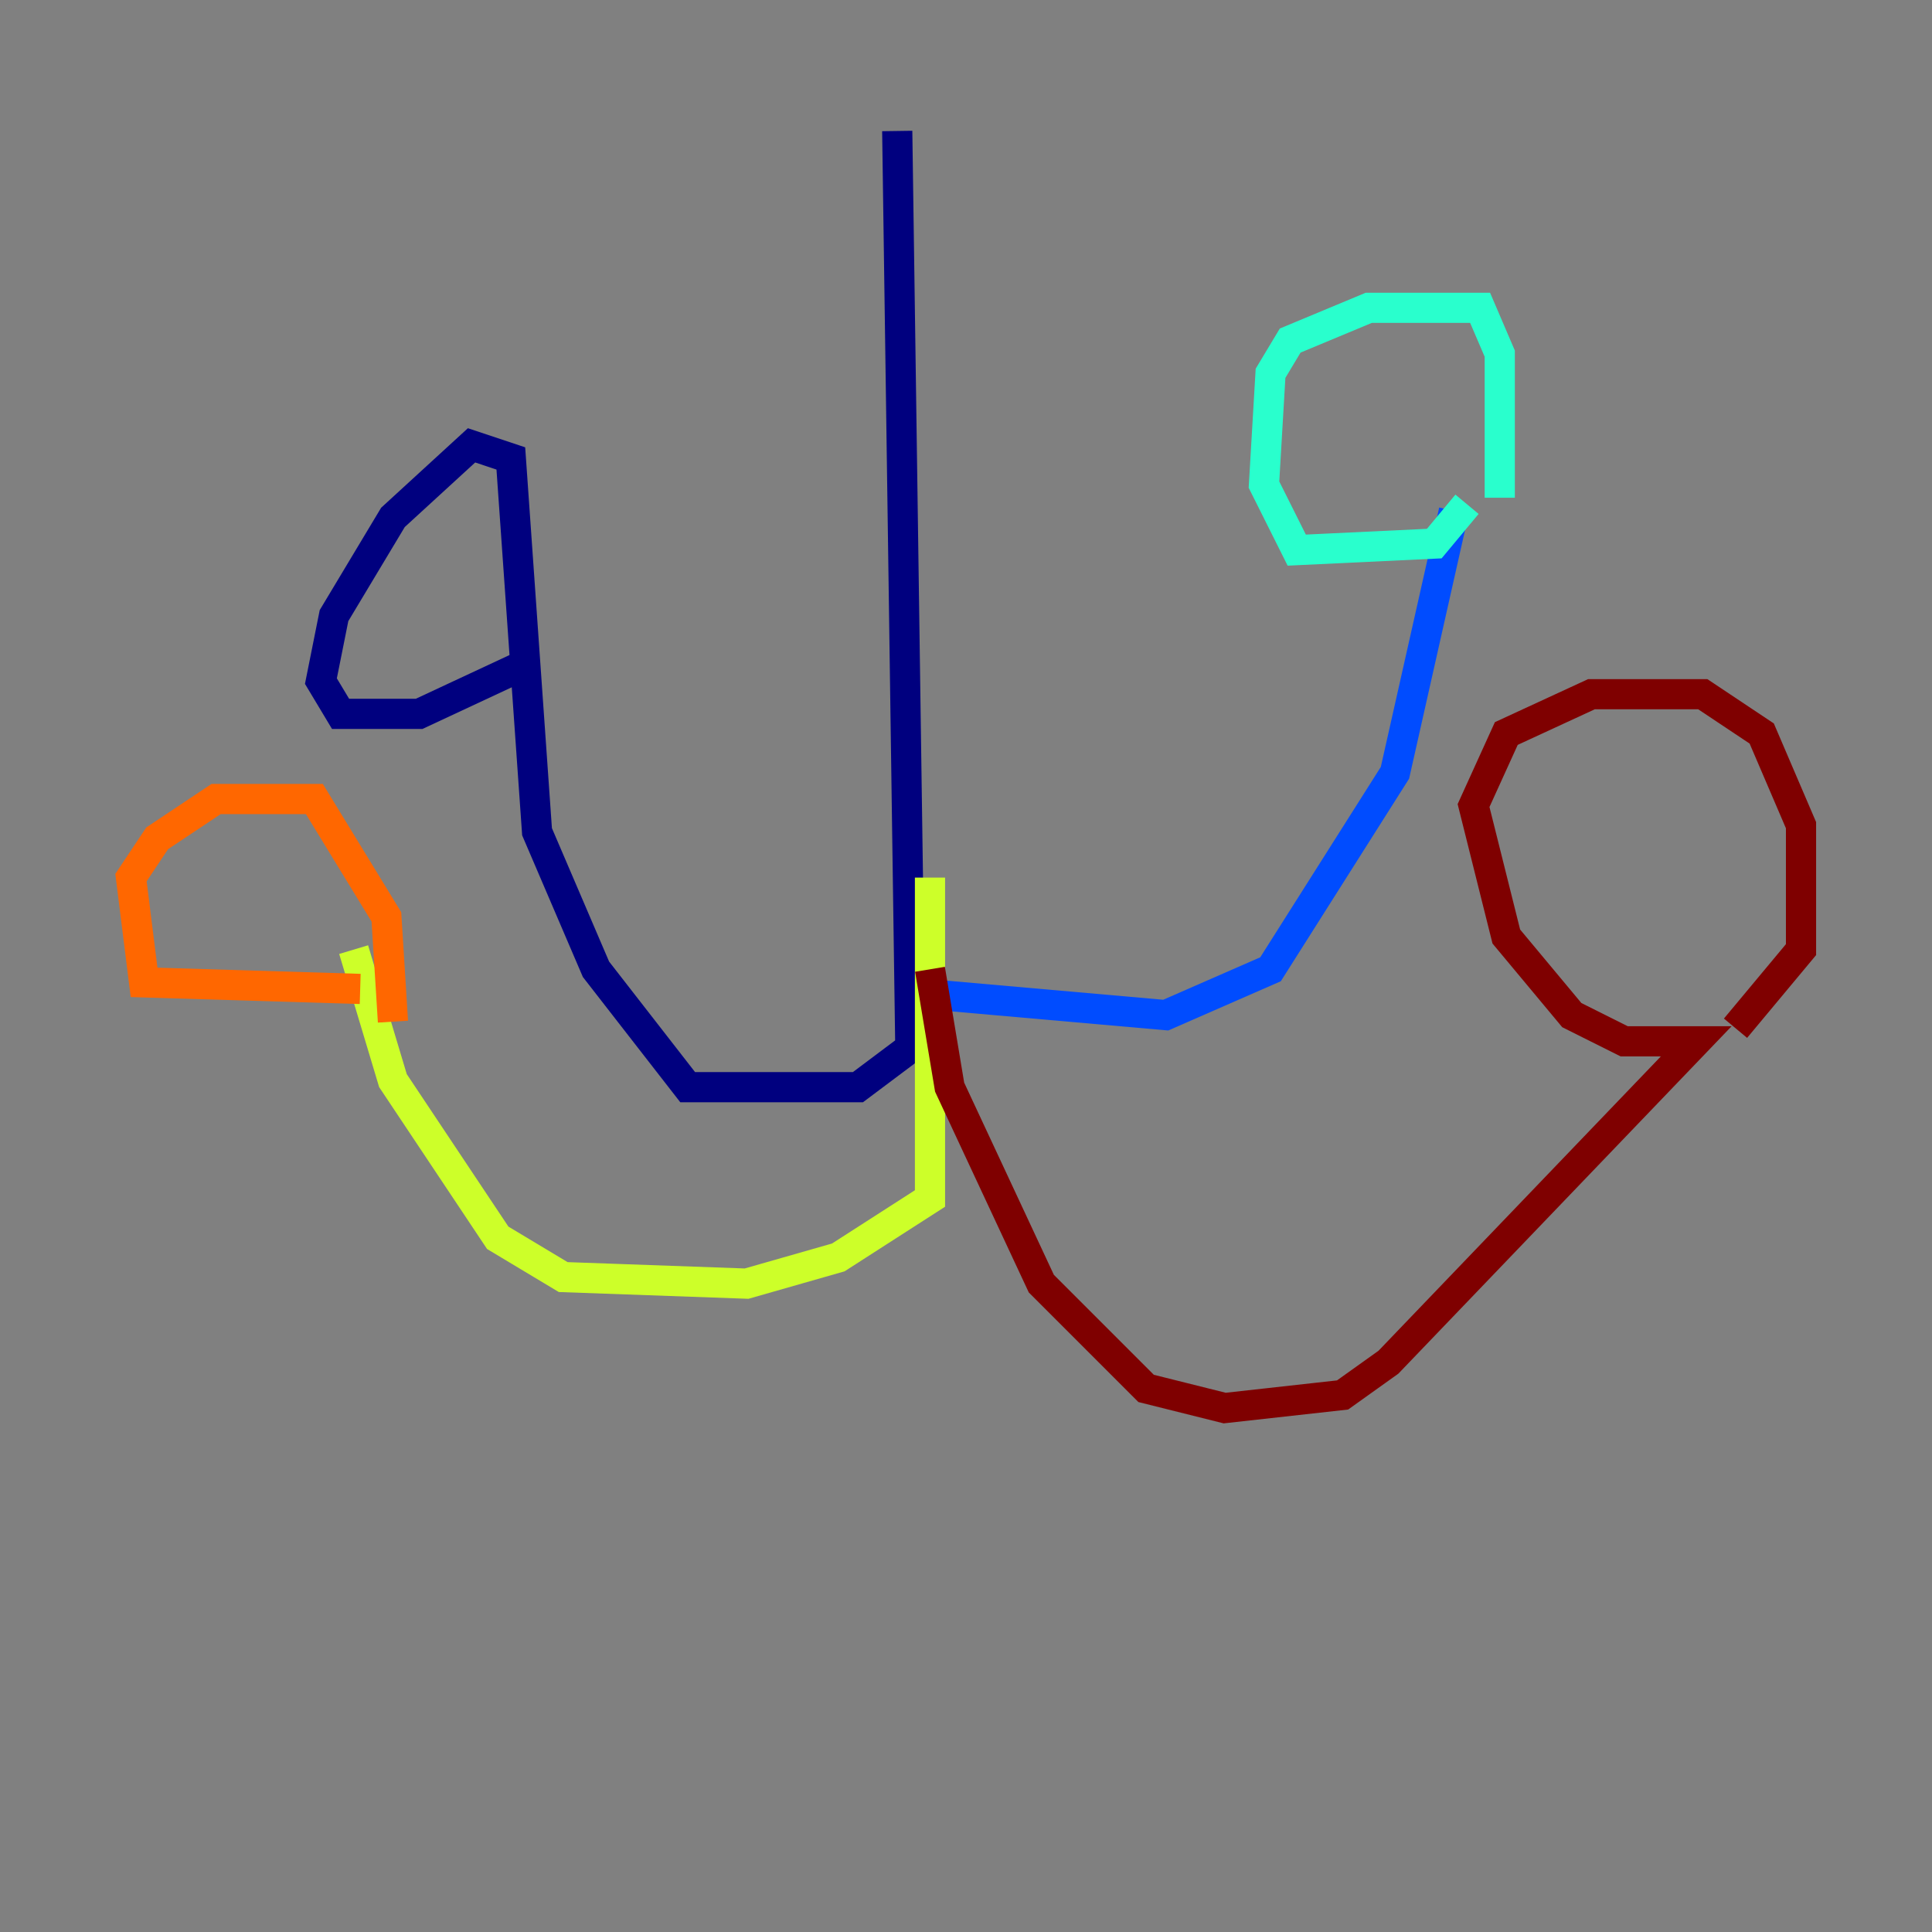 <?xml version="1.0" encoding="utf-8" ?>
<svg baseProfile="tiny" height="128" version="1.2" viewBox="0,0,128,128" width="128" xmlns="http://www.w3.org/2000/svg" xmlns:ev="http://www.w3.org/2001/xml-events" xmlns:xlink="http://www.w3.org/1999/xlink"><rect x="0" y="0" width="128" height="128" fill="#808080" stroke="none"/><defs /><polyline fill="none" points="59.444,8.678 60.312,69.424 56.841,72.027 45.559,72.027 39.485,64.217 35.58,55.105 33.844,30.373 31.241,29.505 26.034,34.278 22.129,40.786 21.261,45.125 22.563,47.295 27.77,47.295 34.278,44.258" stroke="#00007f" stroke-width="2" /><polyline fill="none" points="62.481,65.953 77.234,67.254 84.176,64.217 92.42,51.2 96.325,33.844" stroke="#004cff" stroke-width="2" /><polyline fill="none" points="97.193,33.41 95.024,36.014 85.912,36.447 83.742,32.108 84.176,24.732 85.478,22.563 90.685,20.393 98.061,20.393 99.363,23.43 99.363,32.976" stroke="#29ffcd" stroke-width="2" /><polyline fill="none" points="61.614,58.142 61.614,79.403 55.539,83.308 49.464,85.044 37.315,84.61 32.976,82.007 26.034,71.593 23.43,62.915" stroke="#cdff29" stroke-width="2" /><polyline fill="none" points="23.864,65.519 9.546,65.085 8.678,58.142 10.414,55.539 14.319,52.936 20.827,52.936 25.6,60.746 26.034,67.688" stroke="#ff6700" stroke-width="2" /><polyline fill="none" points="61.614,64.217 62.915,72.027 68.99,85.044 75.932,91.986 81.139,93.288 88.949,92.42 91.986,90.251 112.38,68.99 107.607,68.99 104.136,67.254 99.797,62.047 97.627,53.37 99.797,48.597 105.437,45.993 112.814,45.993 116.719,48.597 119.322,54.671 119.322,62.915 114.983,68.122" stroke="#7f0000" stroke-width="2" /></svg>